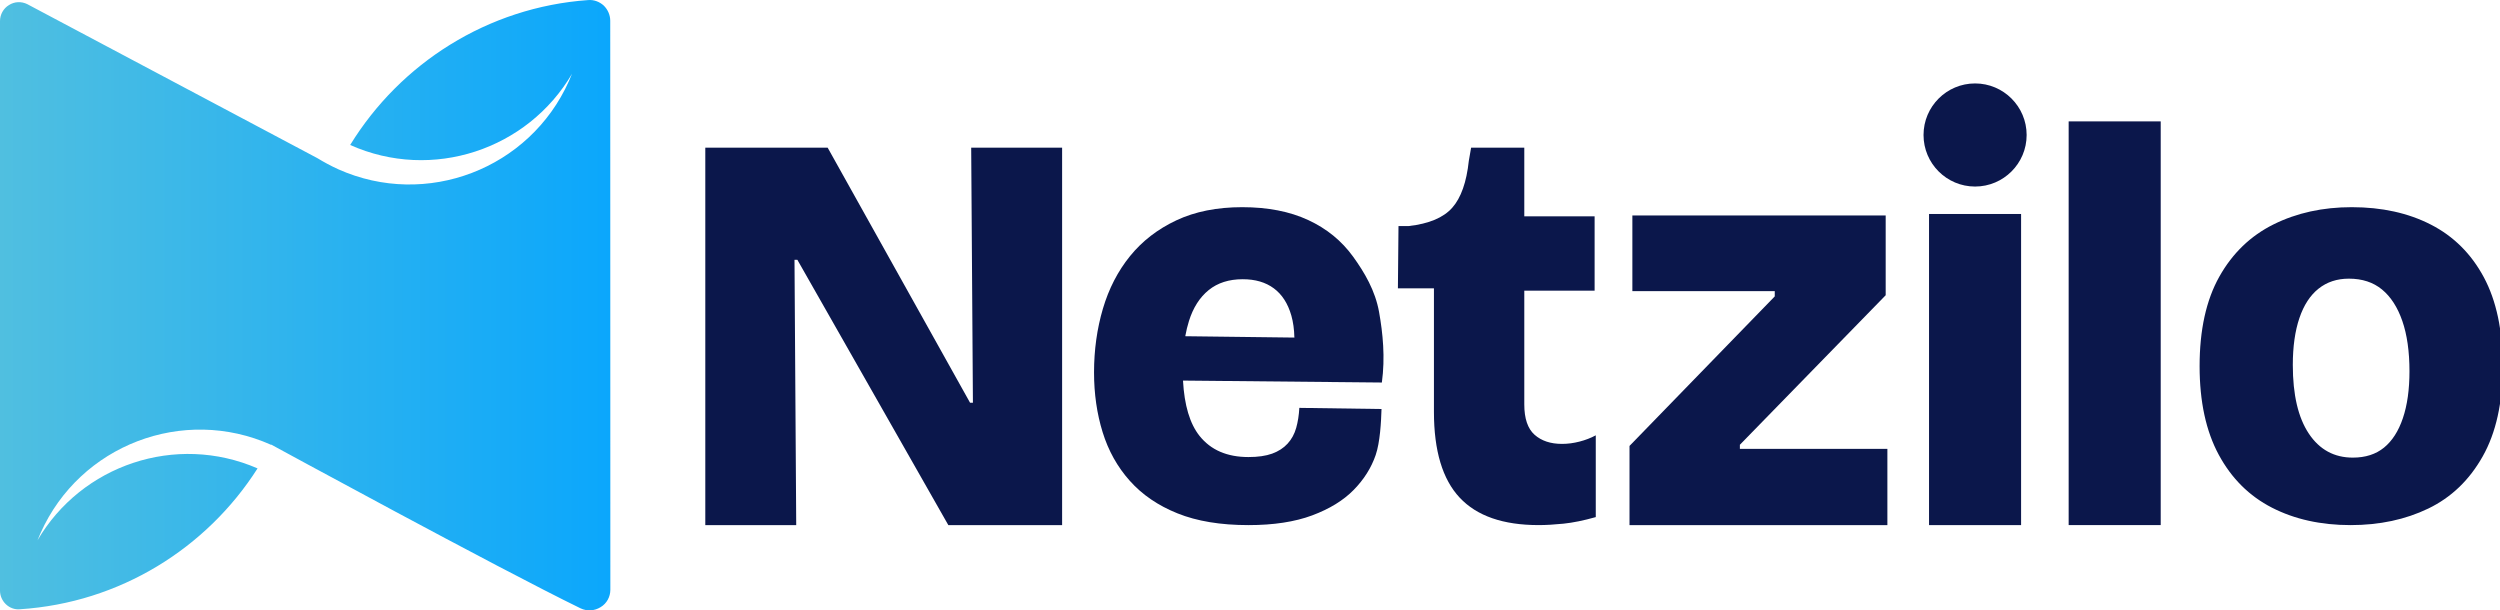 <svg width="1024" height="250" viewBox="0 0 1024 250" fill="none" xmlns="http://www.w3.org/2000/svg">
<g clip-path="url(#clip0_170_11)">
<path fill-rule="evenodd" clip-rule="evenodd" d="M105.491 191.856C84.661 224.562 49.062 246.919 8.134 249.552C6.027 249.749 3.955 248.972 2.42 247.508C0.875 246.044 0 243.99 0 241.945V8.616C0 5.982 1.384 3.447 3.661 2.081C5.929 0.616 8.759 0.518 11.152 1.688L129.946 64.75C132.679 66.411 135.554 67.973 138.571 69.339C174.598 85.446 216.929 69.241 233.027 33.223C233.482 32.143 233.902 31.17 234.304 30.197C216.161 61.241 177.062 74.419 143.429 59.384C163.946 25.991 199.687 2.956 240.929 0.027C243.268 -0.169 245.563 0.715 247.277 2.268C248.982 3.929 249.955 6.179 249.955 8.518C249.955 45.714 250 196.249 250 241.553C250 244.481 248.5 247.213 246.018 248.677C243.536 250.24 240.429 250.436 237.795 249.169C203.902 232.669 111.071 182.097 111.071 182.097L111.027 182.196C75.018 166.089 32.714 182.294 16.625 218.32C16.179 219.392 15.75 220.365 15.348 221.338C33.357 190.49 72.027 177.312 105.491 191.856Z" fill="url(#paint0_linear_170_11)"/>
<path fill-rule="evenodd" clip-rule="evenodd" d="M962.795 215.083C950.616 215.083 939.875 212.699 930.589 207.94C921.295 203.172 914.036 195.958 908.804 186.27C903.572 176.592 900.956 164.494 900.956 149.967C900.956 135.137 903.652 122.914 909.036 113.315C914.429 103.708 921.848 96.566 931.295 91.887C940.741 87.199 951.393 84.86 963.259 84.86C975.598 84.86 986.41 87.235 995.696 92.003C1004.99 96.762 1012.21 103.949 1017.37 113.548C1022.52 123.155 1025.1 135.288 1025.1 149.967C1025.1 164.958 1022.37 177.297 1016.89 186.976C1011.44 196.654 1004.02 203.761 994.651 208.288C985.276 212.815 974.661 215.083 962.795 215.083ZM963.732 187.44C968.884 187.44 973.143 186.074 976.491 183.342C979.848 180.61 982.428 176.592 984.223 171.279C986.018 165.976 986.919 159.574 986.919 152.074C986.919 143.958 985.937 137.083 983.991 131.467C982.044 125.842 979.268 121.547 975.678 118.583C972.08 115.619 967.553 114.137 962.089 114.137C957.25 114.137 953.116 115.503 949.679 118.235C946.241 120.967 943.625 124.985 941.83 130.297C940.036 135.601 939.134 142.003 939.134 149.503C939.134 161.681 941.321 171.047 945.696 177.61C950.071 184.163 956.08 187.44 963.732 187.44Z" fill="#0B174B"/>
<path d="M827.838 87.648H790.133V215.086H827.838V87.648Z" fill="#0B174B"/>
<path d="M885.027 49.72H847.322V215.076H885.027V49.72Z" fill="#0B174B"/>
<path fill-rule="evenodd" clip-rule="evenodd" d="M808.994 34.176C820.646 34.176 830.11 43.641 830.11 55.292C830.11 66.944 820.646 76.408 808.994 76.408C797.334 76.408 787.878 66.944 787.878 55.292C787.878 43.641 797.334 34.176 808.994 34.176Z" fill="#0B174B"/>
<path fill-rule="evenodd" clip-rule="evenodd" d="M667.448 215.085V182.652L726.939 121.403V119.242H668.618V88.256H772.376V120.927L712.653 182.176V183.851H773.072V215.085H667.448Z" fill="#0B174B"/>
<path fill-rule="evenodd" clip-rule="evenodd" d="M630.207 215.078C615.68 215.078 604.913 211.337 597.886 203.837C590.859 196.346 587.341 184.632 587.341 168.703V118.114H572.582L572.824 92.587H577.038C585.315 91.65 591.243 89.15 594.841 85.087C598.431 81.034 600.689 74.632 601.627 65.882L602.564 60.498H624.35V88.605H653.153V119.052H624.35V165.658C624.35 171.435 625.752 175.578 628.564 178.078C631.377 180.578 635.127 181.819 639.805 181.819C642.153 181.819 644.528 181.507 646.948 180.882C649.368 180.265 651.6 179.399 653.627 178.31V211.801C648.627 213.212 644.216 214.105 640.395 214.497C636.564 214.89 633.171 215.078 630.207 215.078Z" fill="#0B174B"/>
<path fill-rule="evenodd" clip-rule="evenodd" d="M484.557 155.887C485.101 166.003 487.36 173.556 491.333 178.547C495.941 184.324 502.619 187.208 511.36 187.208C515.262 187.208 518.503 186.744 521.083 185.806C523.655 184.869 525.762 183.502 527.405 181.708C529.048 179.913 530.217 177.761 530.922 175.261C531.619 172.77 532.047 170.038 532.208 167.065L565.869 167.538C565.708 172.851 565.271 181.163 563.476 186.386C561.681 191.618 558.672 196.386 554.458 200.681C550.244 204.976 544.583 208.449 537.476 211.101C530.369 213.752 521.664 215.083 511.36 215.083C499.958 215.083 490.28 213.484 482.316 210.279C474.351 207.083 467.834 202.627 462.762 196.931C457.682 191.235 453.977 184.592 451.637 177.02C449.289 169.449 448.119 161.288 448.119 152.547C448.119 143.333 449.334 134.628 451.753 126.431C454.173 118.235 457.878 111.048 462.878 104.878C467.878 98.717 474.2 93.833 481.851 90.244C489.503 86.655 498.476 84.86 508.789 84.86C519.244 84.86 528.262 86.61 535.833 90.128C543.414 93.637 549.538 98.637 554.226 105.119C558.904 111.592 563.297 119.03 564.86 127.771C566.422 136.512 567.413 146.378 566.012 156.681L484.557 155.887ZM530.181 138.271L485.485 137.717C485.887 135.503 486.387 133.422 487.003 131.467C488.717 126.003 491.414 121.789 495.083 118.815C498.753 115.851 503.396 114.369 509.021 114.369C514.173 114.369 518.423 115.619 521.78 118.119C525.137 120.61 527.521 124.324 528.931 129.244C529.69 131.896 530.101 134.905 530.181 138.271Z" fill="#0B174B"/>
<path fill-rule="evenodd" clip-rule="evenodd" d="M288.891 215.085V60.496H339.016L397.337 164.96H398.507L397.802 60.496H435.042V215.085H388.436L326.597 106.407H325.427L326.132 215.085H288.891Z" fill="#0B174B"/>
</g>
<defs>
<linearGradient id="paint0_linear_170_11" x1="250" y1="125" x2="0" y2="125" gradientUnits="userSpaceOnUse">
<stop stop-color="#0BA7FC"/>
<stop offset="1" stop-color="#50BFE0"/>
</linearGradient>
<clipPath id="clip0_170_11">
<rect width="1024" height="250" fill="white"/>
</clipPath>
</defs>
</svg>
